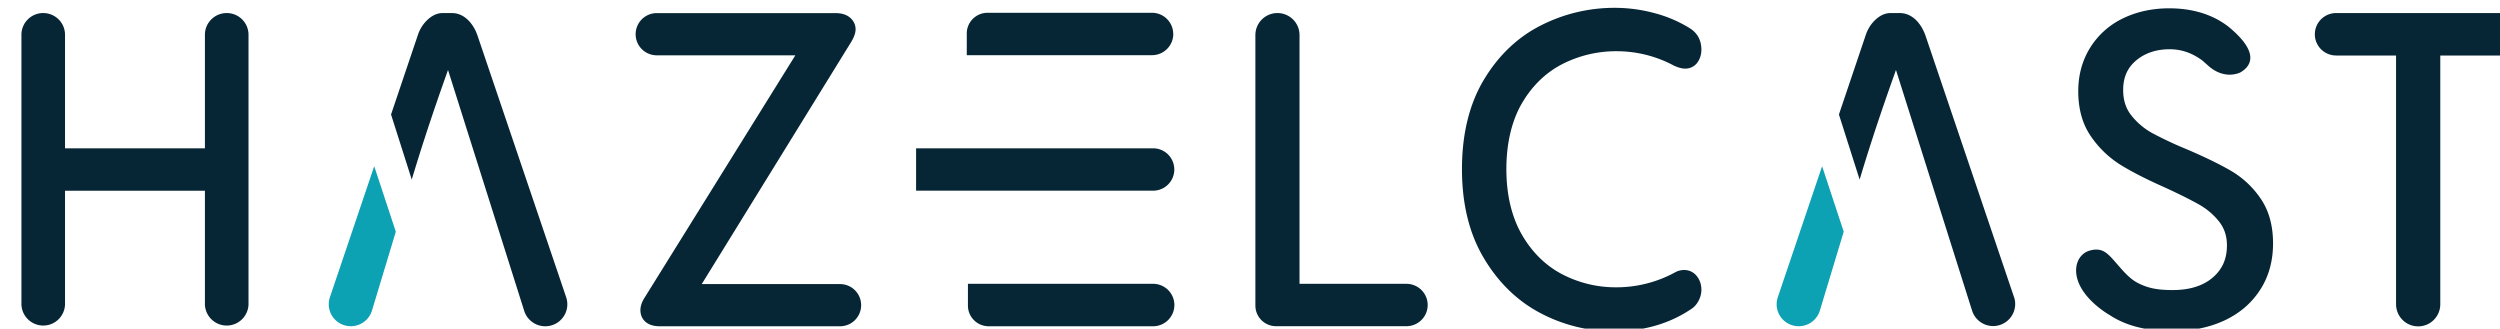 <svg xmlns="http://www.w3.org/2000/svg" width="175" height="23" viewBox="0 0 172 23"><defs><clipPath id="a"><path d="M82.508.547h13.851v18.758H82.508zm0 0"/></clipPath><clipPath id="b"><path d="M117.438.547h12.042v18.758h-12.042zm0 0"/></clipPath></defs><g clip-path="url(#a)" transform="translate(0 -.12) scale(1.221)"><path d="M88.344 3.77a6.78 6.78 0 013.09-.735 6.94 6.94 0 013.308.828c.25.114.457.168.633.168a.845.845 0 00.703-.34c.152-.207.234-.46.234-.742 0-.531-.218-.945-.648-1.222a7.401 7.401 0 00-2.023-.872 8.728 8.728 0 00-2.325-.308 9.28 9.28 0 00-4.203 1.008c-1.332.672-2.433 1.718-3.27 3.113-.835 1.39-1.257 3.117-1.257 5.125s.422 3.71 1.258 5.11c.836 1.402 1.93 2.46 3.254 3.152a8.996 8.996 0 004.195 1.035c1.656 0 3.129-.414 4.363-1.227.207-.12.371-.289.485-.504.113-.207.171-.425.171-.648 0-.305-.09-.566-.265-.785a.897.897 0 00-.719-.348c-.2 0-.387.05-.555.152a7.027 7.027 0 01-3.34.84 6.652 6.652 0 01-3.113-.754c-.949-.5-1.726-1.265-2.308-2.28-.582-1.024-.88-2.282-.88-3.743 0-1.461.302-2.762.891-3.773.59-1.008 1.372-1.762 2.317-2.247zm0 0" fill="#072635"/></g><g clip-path="url(#b)" transform="translate(0 -.12) scale(1.221)"><path d="M127.219 4.246c.648-.383 1.078-1.164-.688-2.617a.081.081 0 01-.031-.024c-.914-.695-2.059-1.03-3.367-1.03-.973 0-1.867.195-2.652.577a4.502 4.502 0 00-1.88 1.68c-.453.727-.683 1.566-.683 2.5 0 1.016.242 1.879.715 2.566a5.748 5.748 0 001.687 1.637c.641.399 1.493.836 2.532 1.297.82.375 1.484.707 1.972.98.465.262.86.598 1.168.989.301.383.45.828.45 1.37 0 .774-.27 1.38-.825 1.849-.554.468-1.32.707-2.277.707-.813 0-1.434-.082-2.106-.461-.195-.11-.449-.32-.714-.606-.817-.883-1.055-1.426-1.918-1.203-.66.172-1.004.922-.688 1.781.418 1.145 1.797 1.918 1.797 1.918 1.016.672 2.258.922 3.625.922 1.094 0 2.086-.203 2.95-.601.87-.403 1.562-.993 2.054-1.754.496-.758.746-1.657.746-2.672 0-1.016-.238-1.875-.703-2.555a5.26 5.26 0 00-1.684-1.59c-.64-.375-1.488-.789-2.531-1.238a21.555 21.555 0 01-2.027-.95 3.936 3.936 0 01-1.188-1.015c-.312-.398-.46-.871-.46-1.445 0-.727.245-1.278.75-1.7.507-.421 1.152-.636 1.91-.636.757 0 1.324.25 1.855.625.031.023.32.281.32.281.98.91 1.887.418 1.887.418zm0 0" fill="#072635"/></g><path d="M14.37.914c-.84 0-1.526.677-1.526 1.522v7.945H3.052V2.436c0-.845-.686-1.522-1.526-1.522A1.52 1.52 0 000 2.436v18.881a1.527 1.527 0 003.052 0v-7.965h9.792v7.965a1.527 1.527 0 003.052 0V2.436A1.52 1.52 0 0014.37.914zm23.76 19.888L31.92 2.474c-.161-.458-.395-.83-.7-1.112-.32-.295-.687-.448-1.092-.448h-.64c-.367 0-.724.157-1.053.463-.315.29-.549.658-.692 1.097l-1.87 5.542 1.45 4.554c1.193-3.987 2.476-7.473 2.538-7.674l5.332 16.86a1.546 1.546 0 001.97 1.002 1.539 1.539 0 00.968-1.956zm0 0" fill="#072635"/><path d="M24.695 11.636l-3.1 9.166a1.535 1.535 0 00.964 1.95 1.548 1.548 0 001.974-.996l1.674-5.537zm0 0" fill="#0ca1b3"/><path d="M139.483 20.802l-6.205-18.328c-.167-.458-.4-.83-.7-1.112-.325-.295-.692-.448-1.098-.448h-.639c-.367 0-.725.157-1.054.463-.315.29-.548.658-.692 1.097l-1.87 5.542 1.45 4.554c1.193-3.987 2.48-7.473 2.543-7.674l5.332 16.86a1.544 1.544 0 102.938-.954zm0 0" fill="#072635"/><path d="M126.048 11.636l-3.1 9.166a1.535 1.535 0 00.963 1.95 1.546 1.546 0 001.975-.996l1.674-5.537zm0 0" fill="#0ca1b3"/><path d="M57.303 19.886h-9.682L58.095 2.917c.195-.329.296-.61.296-.868 0-.324-.144-.615-.406-.83-.248-.2-.577-.3-.982-.3H44.526a1.477 1.477 0 100 2.952h9.649l-10.55 16.96c-.196.305-.296.6-.296.882 0 .343.134.634.386.84.239.19.563.286.969.286h12.62a1.476 1.476 0 100-2.953zM80.625 2.378c0-.82-.668-1.483-1.488-1.483H67.629c-.802 0-1.455.649-1.455 1.445v1.522h12.963a1.49 1.49 0 001.493-1.484zm-1.407 17.489H66.255v1.522c0 .801.649 1.45 1.455 1.45h11.503c.825 0 1.493-.668 1.493-1.488s-.668-1.484-1.493-1.484zm0-9.486H62.626v2.967h16.592a1.483 1.483 0 100-2.967zm17.732 9.486h-7.483V2.455a1.54 1.54 0 00-1.545-1.54 1.54 1.54 0 00-1.545 1.54v18.934c0 .801.648 1.445 1.45 1.445h9.119c.825 0 1.492-.663 1.492-1.483 0-.82-.667-1.484-1.492-1.484zM173.512.914h-11.48c-.825 0-1.493.663-1.493 1.488 0 .82.668 1.483 1.493 1.483h4.192v17.413a1.547 1.547 0 003.096 0V3.885h4.192a1.487 1.487 0 100-2.97zm0 0" fill="#072635"/></svg>